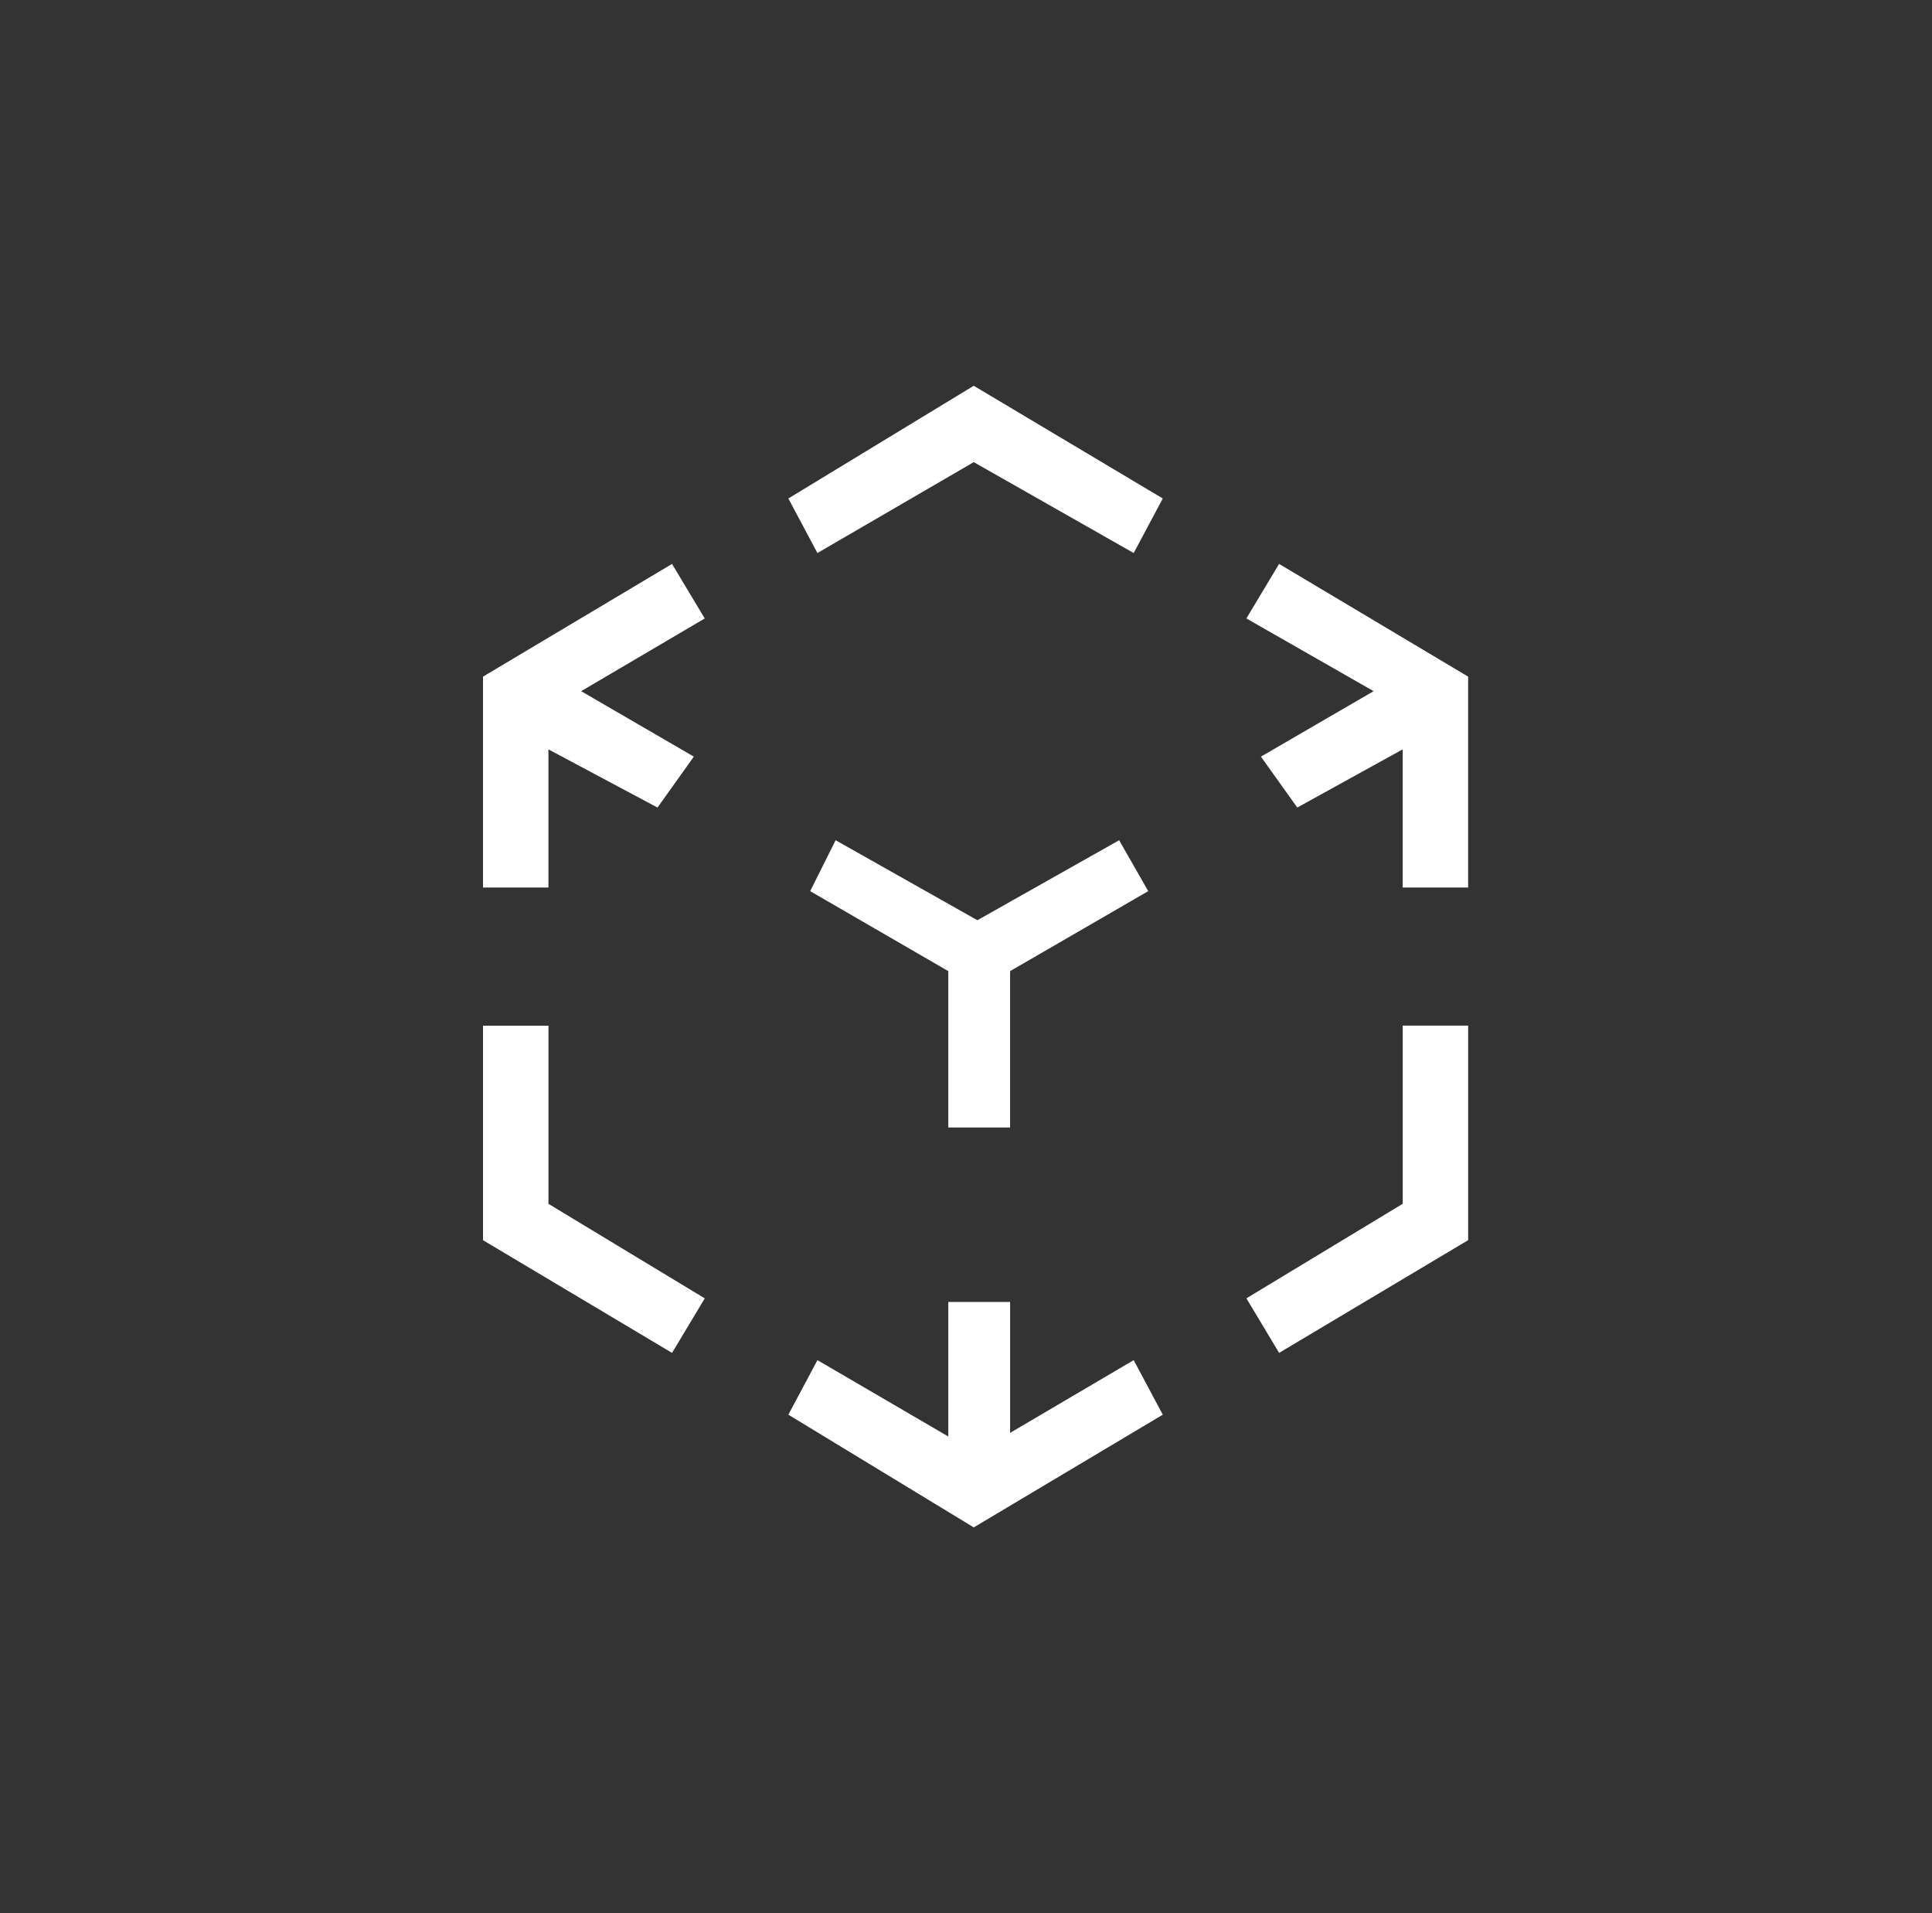 <svg xmlns="http://www.w3.org/2000/svg" xmlns:svg="http://www.w3.org/2000/svg" width="1010" height="1000" version="1.1" style="background-color:rgba(32,32,32,.4)"><rect width="100%" height="100%" fill="#333333" stroke="none"/><g class="layer"><path id="svg_1" fill="#fff" d="m402.87,60.55l-15.2,28.51l-83.62,-47.51l-81.72,47.51l-15.2,-28.51l96.92,-58.91l98.82,58.91zm-239.45,62.71l-64.61,38.01l58.91,34.21l-19,26.61l-57.01,-30.41l0,72.21l-34.21,0l0,-110.22l98.82,-58.91l17.1,28.51zm399.08,140.63l-34.21,0l0,-72.21l-55.11,30.41l-19,-26.61l58.91,-34.21l-66.51,-38.01l17.1,-28.51l98.82,58.91l0,110.22zm-271.75,43.71l-72.21,-41.81l13.3,-26.61l74.11,41.81l74.11,-41.81l15.2,26.61l-72.21,41.81l0,81.72l-32.31,0l0,-81.72zm-127.32,171.03l-17.1,28.51l-98.82,-58.91l0,-112.12l34.21,0l0,93.12l81.72,49.41zm399.08,-142.53l0,112.12l-98.82,58.91l-17.1,-28.51l81.72,-49.41l0,-93.12l34.21,0zm-159.63,203.34l-98.82,58.91l-96.92,-58.91l15.2,-28.51l68.41,39.91l0,-70.31l32.31,0l0,68.41l64.61,-38.01l15.2,28.51z" transform="translate(205, 200)"/></g></svg>